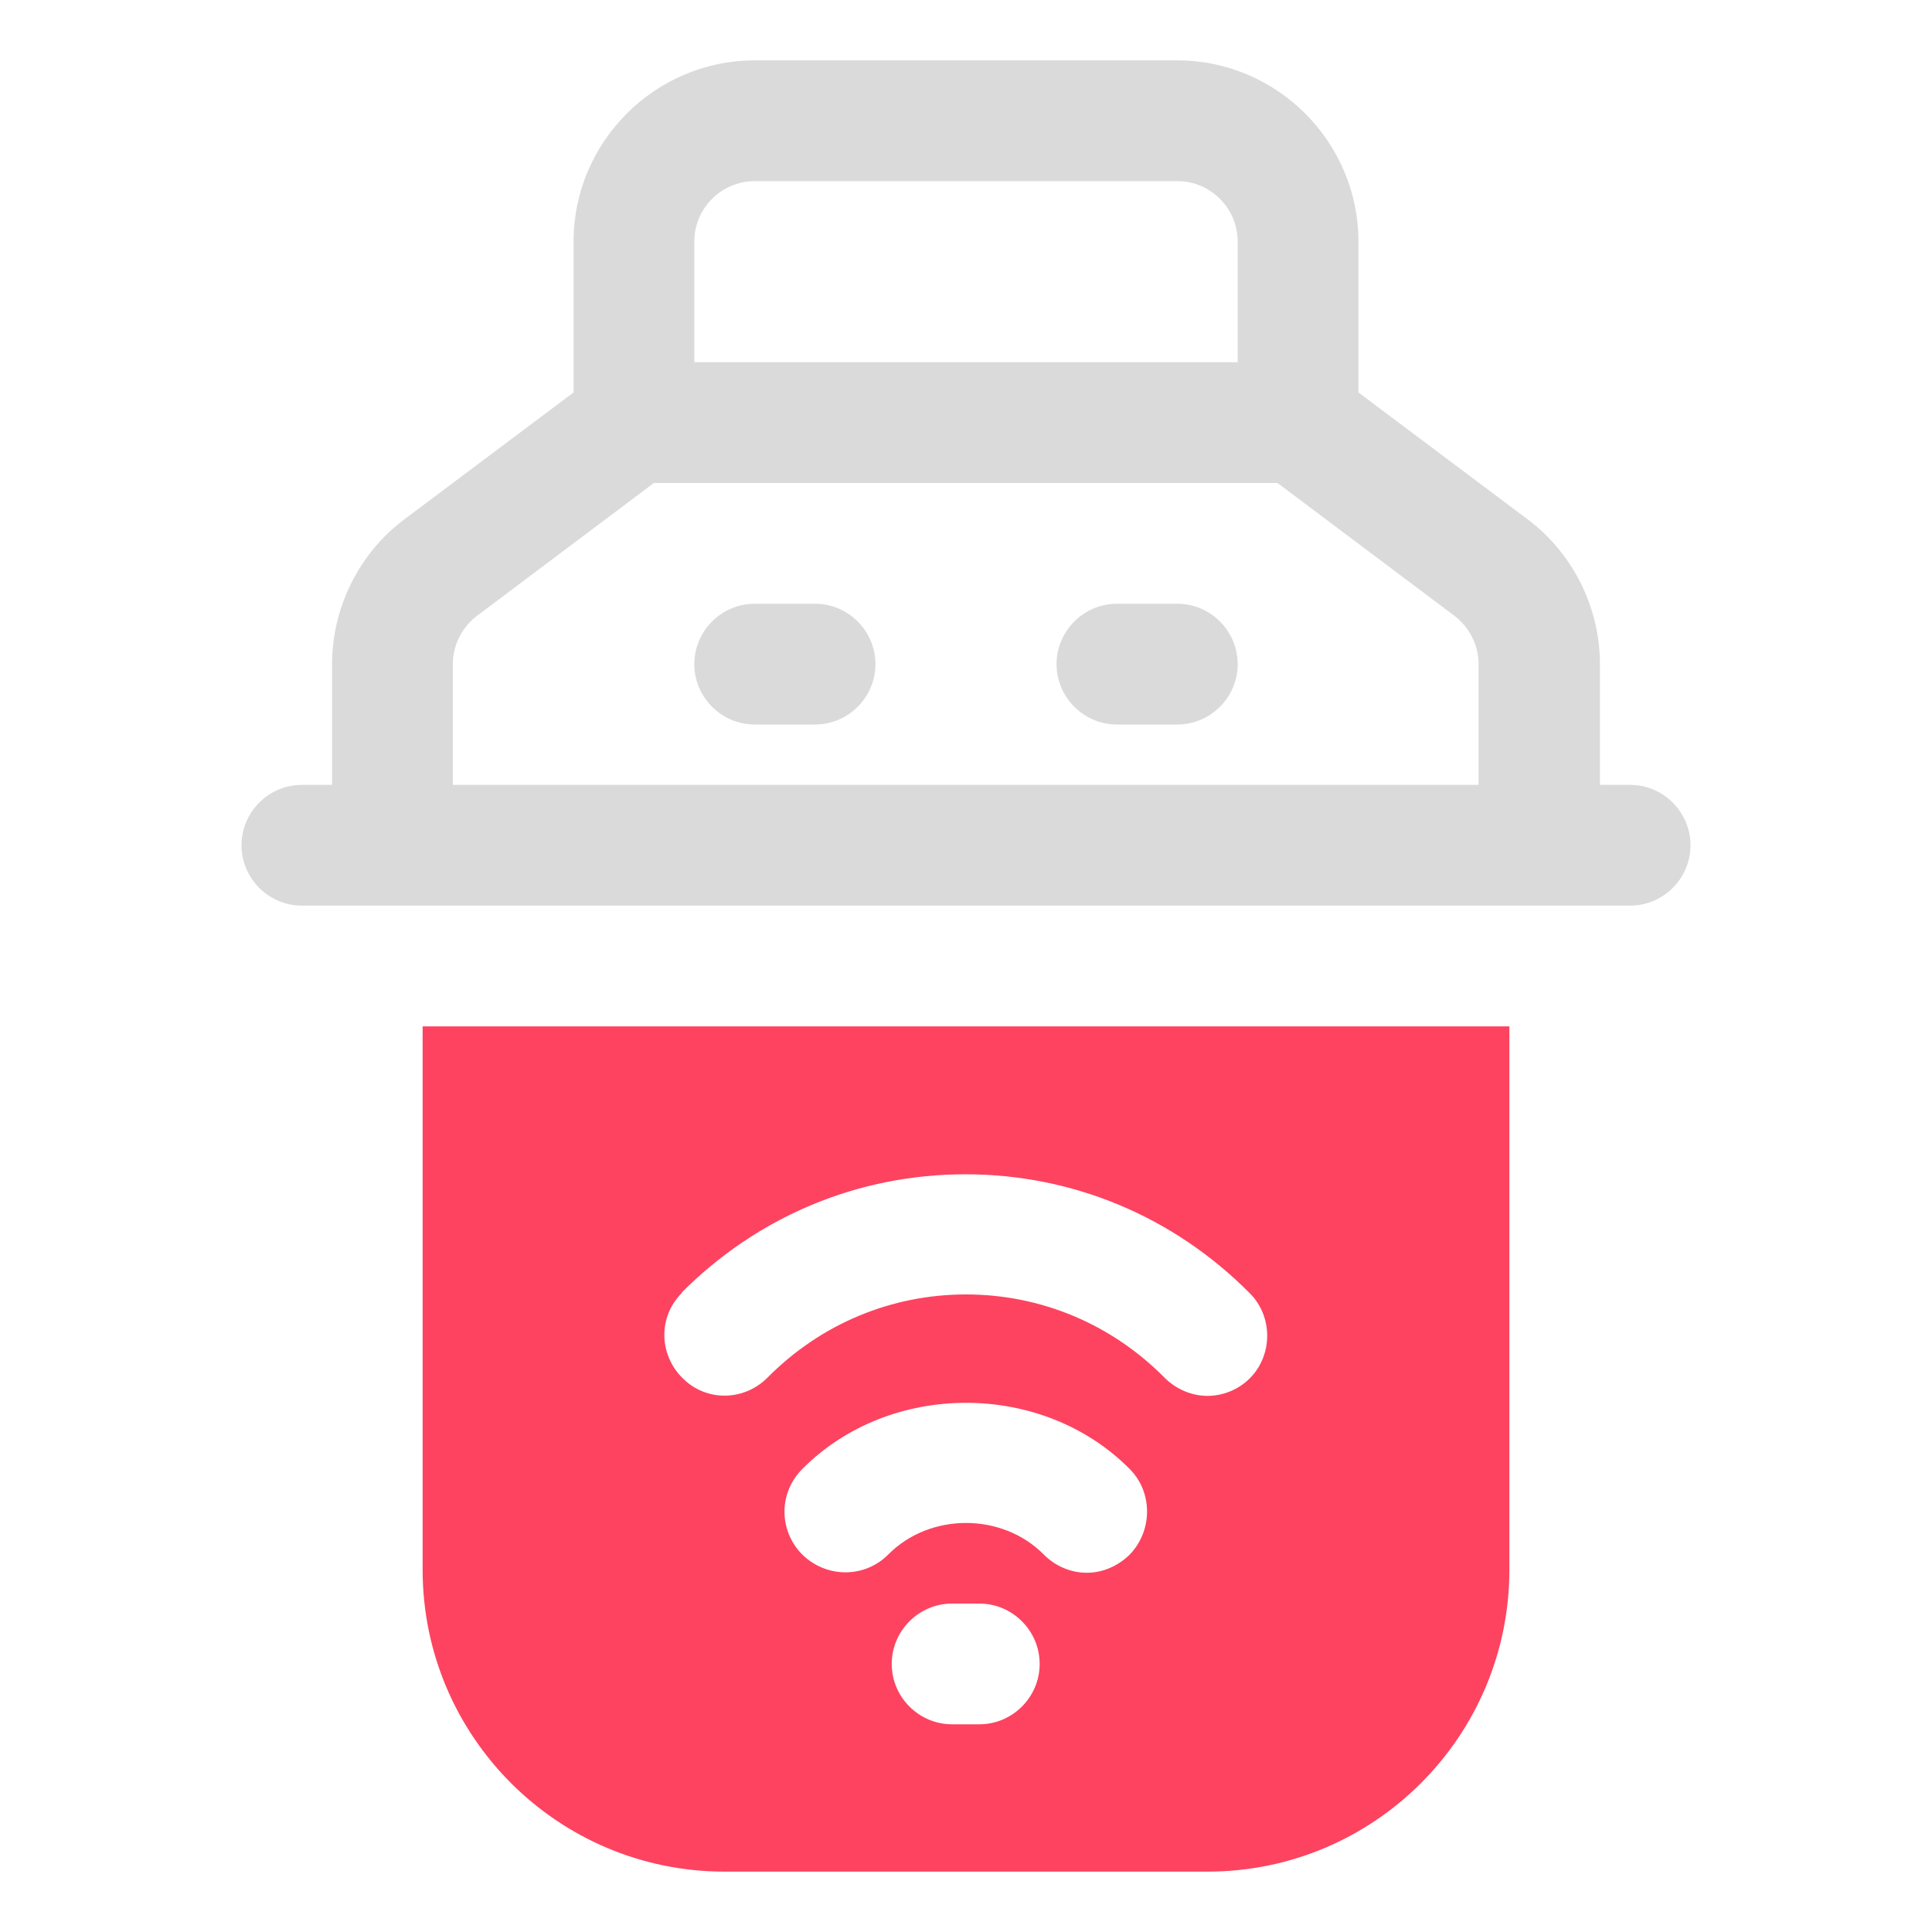 <?xml version="1.0" encoding="UTF-8"?>
<svg id="OBJECT" xmlns="http://www.w3.org/2000/svg" viewBox="0 0 32 32">
  <defs>
    <style>
      .cls-1 {
        fill: #FD4360;
      }

      .cls-1, .cls-2 {
        stroke-width: 0px;
      }

      .cls-2 {
        fill: #dadada;
      }
    </style>
  </defs>
  <g>
    <path class="cls-2" d="m13.5,10h-1c-.55,0-1,.45-1,1s.45,1,1,1h1c.55,0,1-.45,1-1s-.45-1-1-1Z"/>
    <path class="cls-2" d="m19.5,10h-1c-.55,0-1,.45-1,1s.45,1,1,1h1c.55,0,1-.45,1-1s-.45-1-1-1Z"/>
    <path class="cls-2" d="m27,13h-.5v-2c0-.94-.45-1.84-1.2-2.4l-2.8-2.1v-2.5c0-1.65-1.35-3-3-3h-7c-1.65,0-3,1.35-3,3v2.5l-2.8,2.1c-.75.56-1.2,1.46-1.2,2.4v2h-.5c-.55,0-1,.45-1,1s.45,1,1,1h22c.55,0,1-.45,1-1s-.45-1-1-1ZM12.5,3h7c.55,0,1,.45,1,1v2h-9v-2c0-.55.45-1,1-1Zm-5,8c0-.31.15-.61.4-.8l2.93-2.2h10.33l2.93,2.2c.25.19.4.49.4.8v2H7.5v-2Z"/>
  </g>
  <path class="cls-1" d="m7,26c0,2.76,2.24,5,5,5h8c2.76,0,5-2.24,5-5v-9H7v9Zm9.22,2.56h-.45c-.55,0-1-.45-1-1s.45-1,1-1h.45c.55,0,1,.45,1,1s-.45,1-1,1Zm2.48-2.8c-.2.19-.45.29-.7.29s-.51-.1-.71-.3c-.69-.7-1.89-.7-2.58,0-.39.39-1.02.39-1.42,0-.39-.39-.4-1.02,0-1.42,1.45-1.46,3.97-1.46,5.42,0,.39.39.38,1.03,0,1.42Zm-7.42-4.34c1.26-1.27,2.93-1.97,4.71-1.97s3.45.7,4.71,1.97c.39.39.38,1.03,0,1.41-.19.19-.45.29-.7.29s-.51-.1-.71-.3c-.88-.89-2.05-1.38-3.29-1.38s-2.41.49-3.29,1.38c-.39.39-1.02.4-1.41,0-.39-.39-.4-1.02,0-1.41Z"/>
</svg>